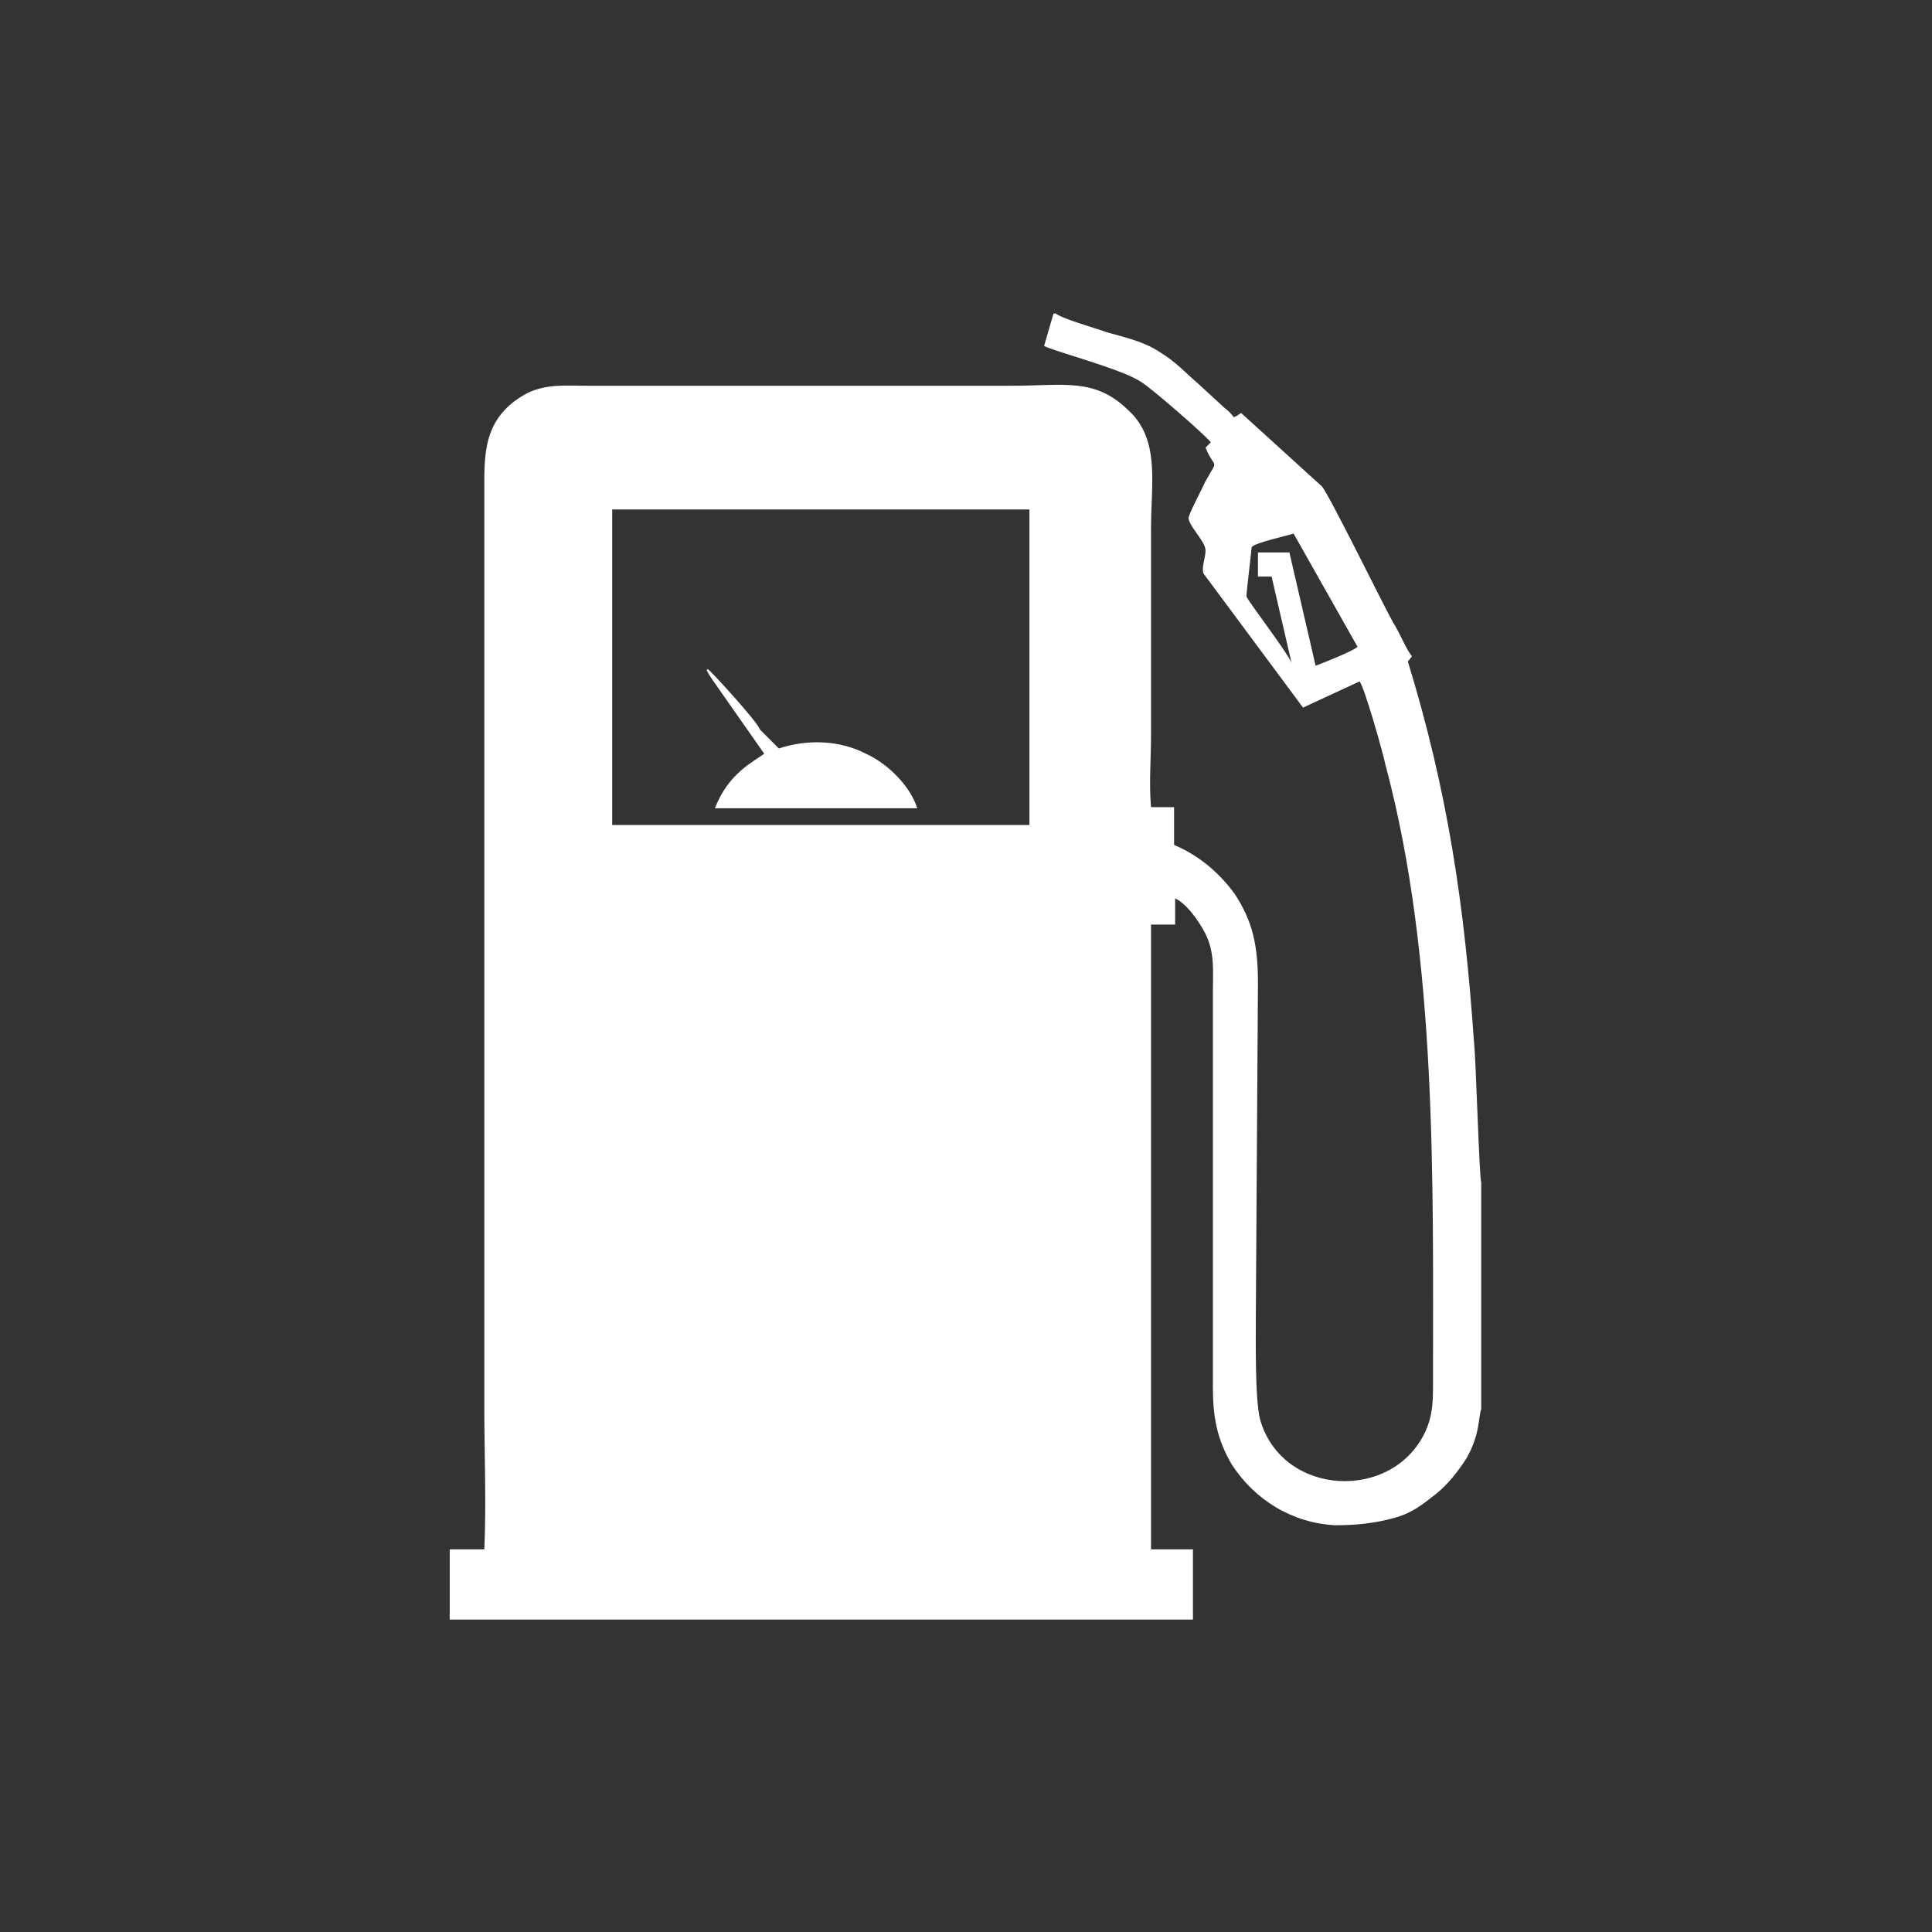 <?xml version="1.0" encoding="utf-8"?>
<!-- Generator: Adobe Illustrator 23.0.3, SVG Export Plug-In . SVG Version: 6.00 Build 0)  -->
<svg version="1.1" id="Layer_1" xmlns="http://www.w3.org/2000/svg" xmlns:xlink="http://www.w3.org/1999/xlink" x="0px" y="0px"
	 viewBox="0 0 184.3 184.3" style="enable-background:new 0 0 184.3 184.3;" xml:space="preserve">
<rect x="0" y="0" width="184.3" height="184.3" fill="#333333" stroke="none"/>
<style type="text/css">
	.st0{fill:#FFFFFF;}
</style>
<g id="Layer_x0020_1">
	<g id="_2429232463248">
		<path class="st0" d="M58.4,48.6h39.8v30.1h-0.5H58.9h-0.5C58.4,78.6,58.4,48.6,58.4,48.6z M123.2,63.2c-0.5-1.1-4.1-5.8-4.3-6.3
			c0-0.4,0.5-4.5,0.5-4.7c0.2-0.4,3.4-1.1,4-1.3l6.1,10.8c-0.4,0.4-3.4,1.6-4,1.8L123,52.7H120v2.3h1.3L123.2,63.2z M42.9,147.8v6.7
			h70.9v-6.7h-4V88.2h2.3v-2.5c1.1,0.5,2.3,2.2,2.9,3.4c0.9,1.8,0.7,3.6,0.7,5.6v37.6c0,2.9,0.4,5,1.8,7.4c2.2,3.4,5.8,5.6,9.9,5.8
			c2,0,3.8-0.2,5.6-0.7c1.8-0.5,2.7-1.3,4-2.3c1.1-0.9,2-2,2.9-3.4c1.3-2.3,1.1-3.8,1.4-4.7v-21.6c-0.2-0.5-0.5-11.9-0.7-13.5
			c-0.9-13-2.5-23.8-6.3-36.2l0.4-0.5c-0.5-0.5-1.3-2.5-1.8-3.2c-1.1-2-6.1-12.2-6.8-13l-7.7-7c-0.4,0.2-0.2,0.2-0.7,0.4
			c-0.4-0.5-0.4-0.5-0.9-0.9l-2.5-2.3c-1.3-1.1-2-2-3.8-3.1c-1.4-0.9-3.1-1.3-4.9-1.8c-1.1-0.4-4.3-1.3-4.9-1.8h-0.2l-0.9,3.1
			c0.9,0.5,7.4,2.2,9.2,3.4c0.9,0.5,6.3,5.2,6.7,5.8l-0.5,0.5c0.9,2.2,1.3,0.9,0,3.2c-0.4,0.9-1.3,2.5-1.6,3.4
			c-0.2,0.7,1.6,2.3,1.6,3.2c0,0.7-0.4,1.6-0.2,2.2l9.5,12.8l5.4-2.5c0.5,0.7,2.2,6.7,2.5,8.1c4.9,18.4,4.5,39.6,4.5,58.7
			c0,1.8,0,3.1-0.7,4.7c-3.1,6.8-13.7,6.3-15.8-1.1c-0.5-2-0.4-7.7-0.4-10.3l0.2-31.3c0-3.6-0.5-5.9-2.2-8.5
			c-1.3-1.8-3.2-3.6-5.8-4.7V77h-2.2c-0.2-2.2,0-4.7,0-6.8V50.4c0-4.3,0.9-8.5-2.2-11.3c-3.2-3.1-6.1-2.3-11.2-2.3H56.2
			c-2.3,0-4-0.2-5.9,0.7c-4.3,2.3-4.1,5.9-4.1,9.5v87.3c0,4.3,0.2,9.2,0,13.5H42.9z"/>
		<path class="st0" d="M67.6,63.9c-0.2-0.2,0,0-0.2,0c0.2,0.5,0.9,1.4,1.3,2c0.5,0.7,0.9,1.3,1.4,2s0.9,1.3,1.4,2
			c0.5,0.7,0.9,1.3,1.4,2c-0.9,0.7-3.4,1.8-4.7,5.2h19.3c-0.7-2.2-2.9-4.3-4.9-5.2c-2.5-1.3-5.6-1.4-8.3-0.5l-1.8-1.8
			C72.3,68.9,67.9,64.1,67.6,63.9z"/>
	</g>
</g>
</svg>
